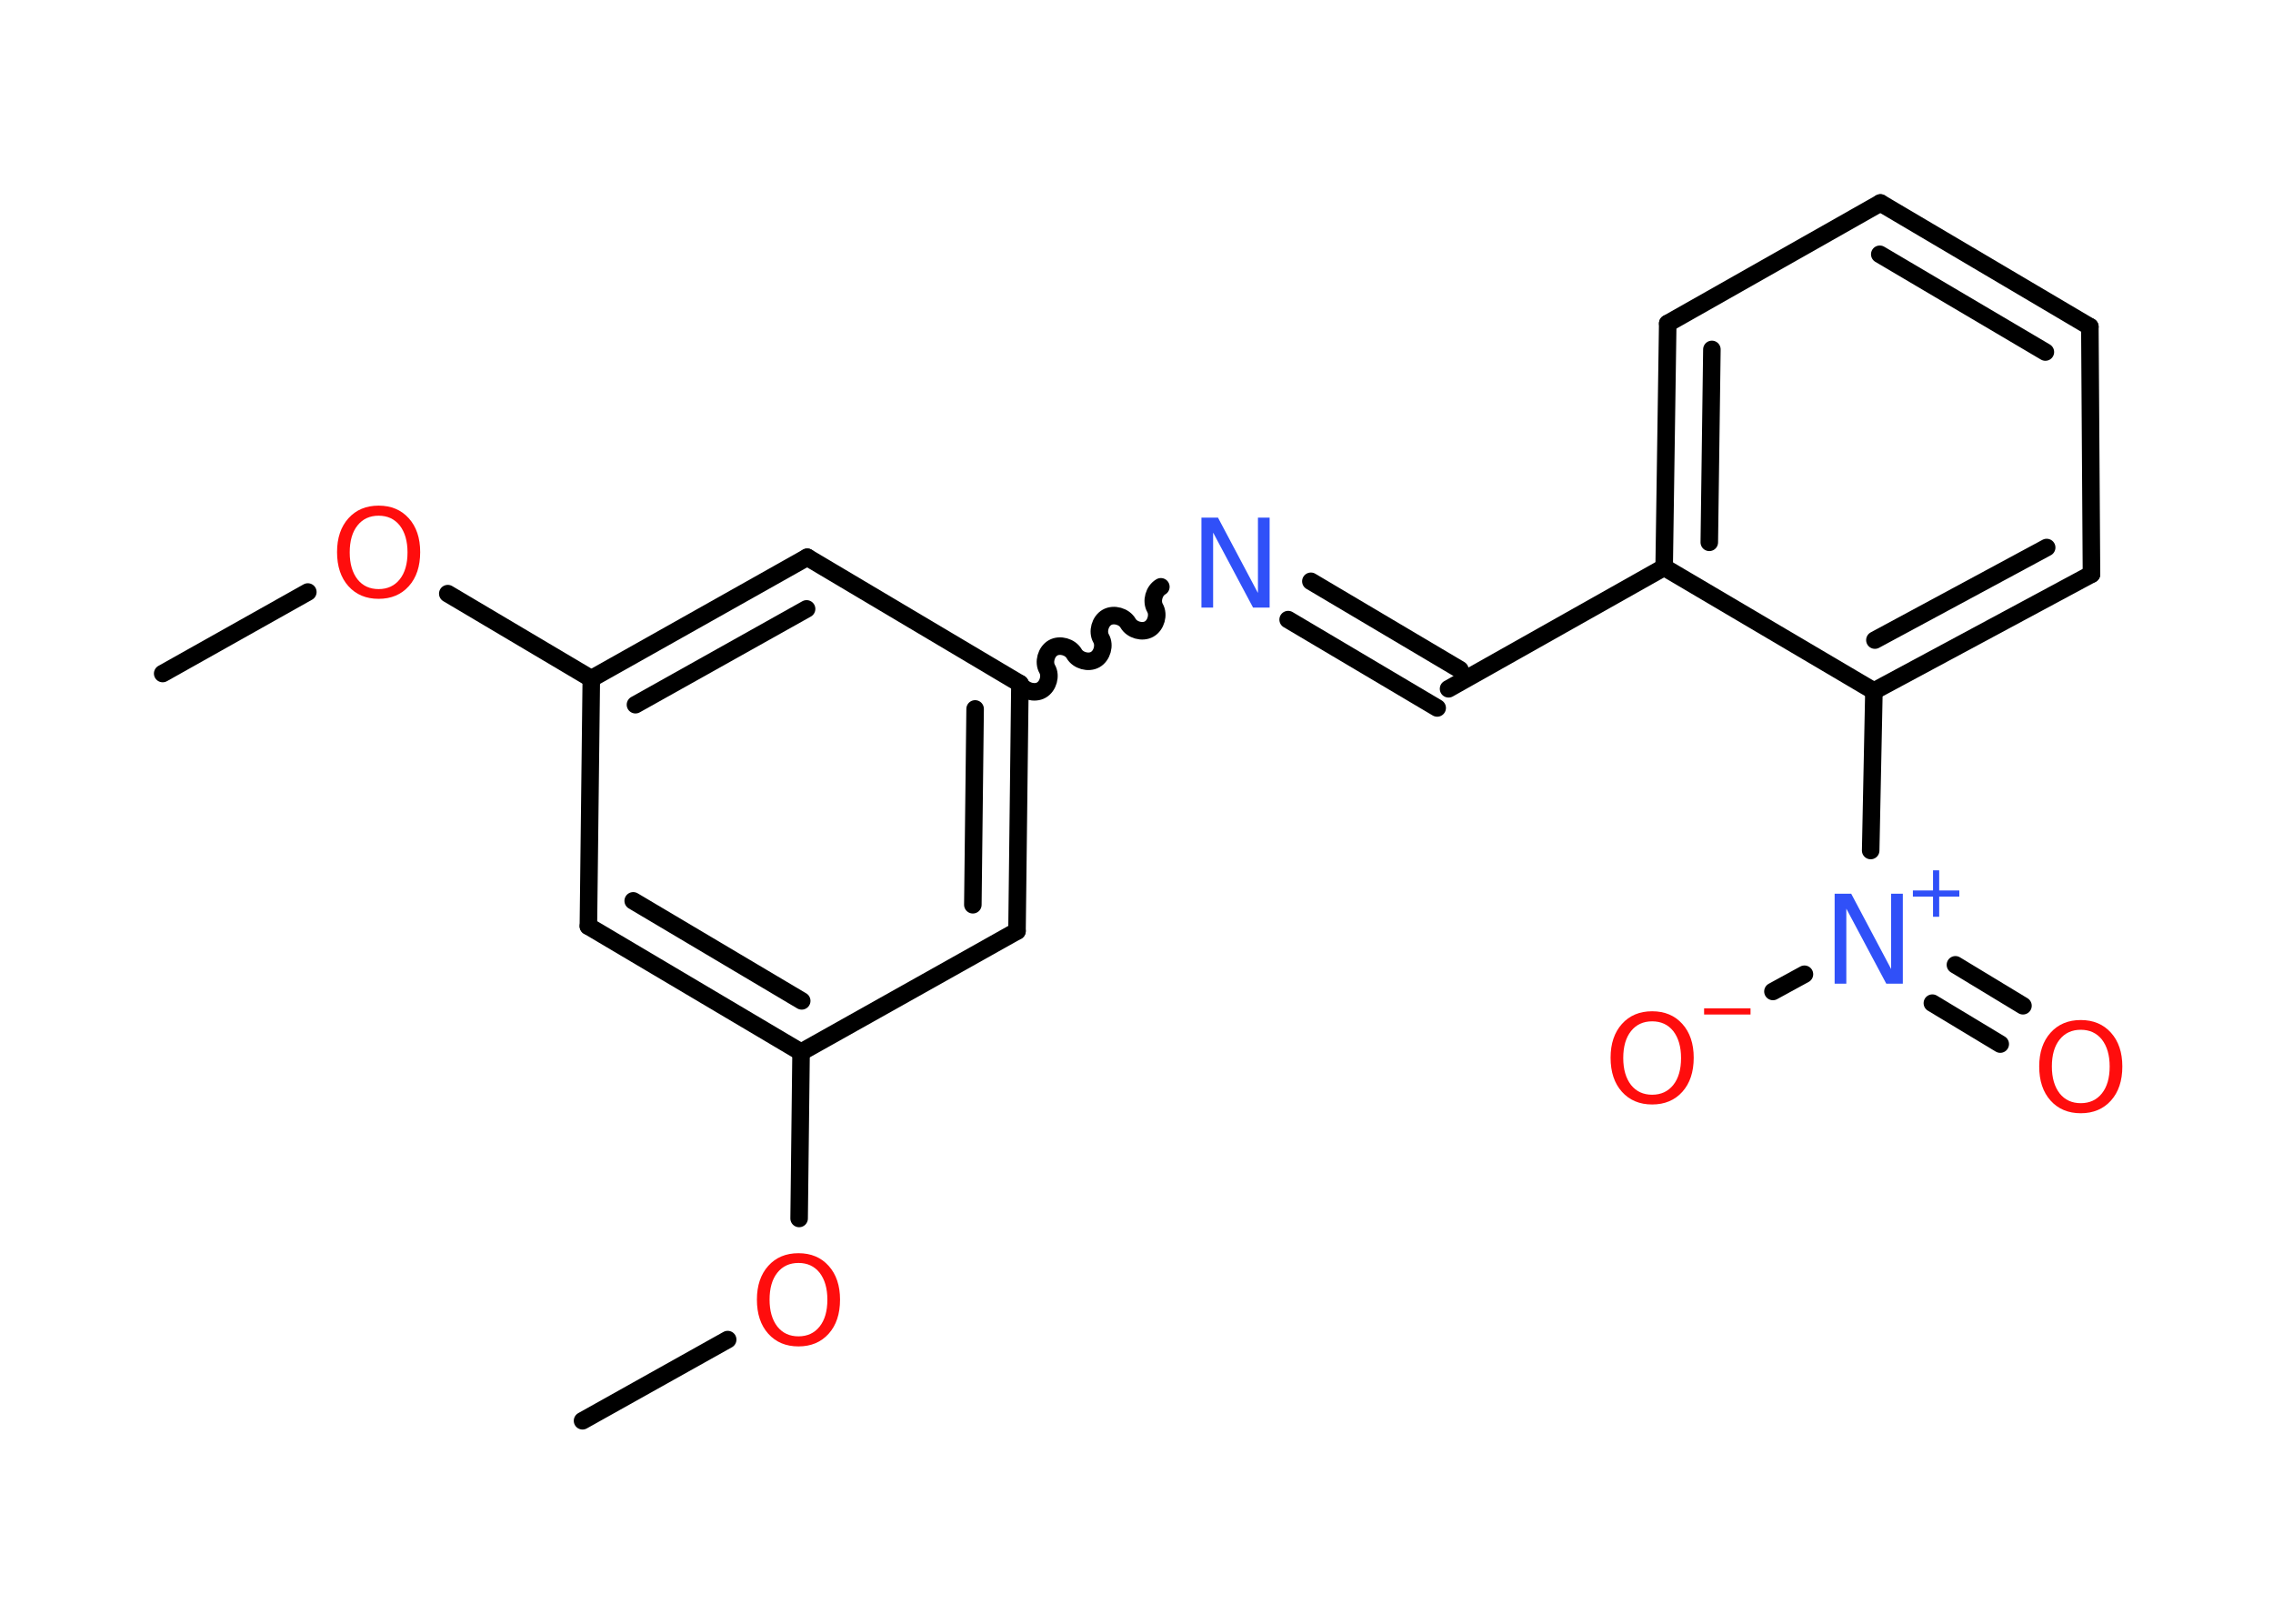 <?xml version='1.0' encoding='UTF-8'?>
<!DOCTYPE svg PUBLIC "-//W3C//DTD SVG 1.1//EN" "http://www.w3.org/Graphics/SVG/1.1/DTD/svg11.dtd">
<svg version='1.2' xmlns='http://www.w3.org/2000/svg' xmlns:xlink='http://www.w3.org/1999/xlink' width='70.0mm' height='50.0mm' viewBox='0 0 70.0 50.0'>
  <desc>Generated by the Chemistry Development Kit (http://github.com/cdk)</desc>
  <g stroke-linecap='round' stroke-linejoin='round' stroke='#000000' stroke-width='.54' fill='#FF0D0D'>
    <rect x='.0' y='.0' width='70.0' height='50.0' fill='#FFFFFF' stroke='none'/>
    <g id='mol1' class='mol'>
      <line id='mol1bnd1' class='bond' x1='5.01' y1='20.74' x2='9.48' y2='18.23'/>
      <line id='mol1bnd2' class='bond' x1='13.79' y1='18.28' x2='18.21' y2='20.9'/>
      <g id='mol1bnd3' class='bond'>
        <line x1='24.86' y1='17.16' x2='18.21' y2='20.9'/>
        <line x1='24.84' y1='18.75' x2='19.57' y2='21.7'/>
      </g>
      <line id='mol1bnd4' class='bond' x1='24.86' y1='17.16' x2='31.41' y2='21.05'/>
      <path id='mol1bnd5' class='bond' d='M35.75 18.07c-.21 .12 -.3 .44 -.18 .65c.12 .21 .03 .53 -.18 .65c-.21 .12 -.53 .03 -.65 -.18c-.12 -.21 -.44 -.3 -.65 -.18c-.21 .12 -.3 .44 -.18 .65c.12 .21 .03 .53 -.18 .65c-.21 .12 -.53 .03 -.65 -.18c-.12 -.21 -.44 -.3 -.65 -.18c-.21 .12 -.3 .44 -.18 .65c.12 .21 .03 .53 -.18 .65c-.21 .12 -.53 .03 -.65 -.18' fill='none' stroke='#000000' stroke-width='.54'/>
      <g id='mol1bnd6' class='bond'>
        <line x1='40.37' y1='17.9' x2='44.96' y2='20.62'/>
        <line x1='39.67' y1='19.08' x2='44.26' y2='21.8'/>
      </g>
      <line id='mol1bnd7' class='bond' x1='44.61' y1='21.21' x2='51.25' y2='17.47'/>
      <g id='mol1bnd8' class='bond'>
        <line x1='51.36' y1='9.96' x2='51.25' y2='17.47'/>
        <line x1='52.72' y1='10.76' x2='52.64' y2='16.7'/>
      </g>
      <line id='mol1bnd9' class='bond' x1='51.36' y1='9.96' x2='57.91' y2='6.25'/>
      <g id='mol1bnd10' class='bond'>
        <line x1='64.36' y1='10.06' x2='57.91' y2='6.25'/>
        <line x1='62.99' y1='10.84' x2='57.89' y2='7.83'/>
      </g>
      <line id='mol1bnd11' class='bond' x1='64.36' y1='10.06' x2='64.41' y2='17.68'/>
      <g id='mol1bnd12' class='bond'>
        <line x1='57.71' y1='21.28' x2='64.41' y2='17.68'/>
        <line x1='57.74' y1='19.71' x2='63.03' y2='16.86'/>
      </g>
      <line id='mol1bnd13' class='bond' x1='51.25' y1='17.47' x2='57.71' y2='21.28'/>
      <line id='mol1bnd14' class='bond' x1='57.71' y1='21.28' x2='57.61' y2='26.19'/>
      <g id='mol1bnd15' class='bond'>
        <line x1='60.22' y1='29.71' x2='62.3' y2='30.97'/>
        <line x1='59.51' y1='30.89' x2='61.6' y2='32.15'/>
      </g>
      <line id='mol1bnd16' class='bond' x1='55.57' y1='30.0' x2='54.6' y2='30.53'/>
      <g id='mol1bnd17' class='bond'>
        <line x1='31.32' y1='28.67' x2='31.41' y2='21.05'/>
        <line x1='29.96' y1='27.86' x2='30.03' y2='21.83'/>
      </g>
      <line id='mol1bnd18' class='bond' x1='31.32' y1='28.67' x2='24.67' y2='32.4'/>
      <line id='mol1bnd19' class='bond' x1='24.67' y1='32.4' x2='24.61' y2='37.52'/>
      <line id='mol1bnd20' class='bond' x1='22.41' y1='41.25' x2='17.94' y2='43.75'/>
      <g id='mol1bnd21' class='bond'>
        <line x1='18.12' y1='28.52' x2='24.67' y2='32.4'/>
        <line x1='19.5' y1='27.74' x2='24.69' y2='30.82'/>
      </g>
      <line id='mol1bnd22' class='bond' x1='18.21' y1='20.9' x2='18.12' y2='28.52'/>
      <path id='mol1atm2' class='atom' d='M11.66 15.88q-.41 .0 -.65 .3q-.24 .3 -.24 .83q.0 .52 .24 .83q.24 .3 .65 .3q.41 .0 .65 -.3q.24 -.3 .24 -.83q.0 -.52 -.24 -.83q-.24 -.3 -.65 -.3zM11.66 15.57q.58 .0 .93 .39q.35 .39 .35 1.04q.0 .66 -.35 1.05q-.35 .39 -.93 .39q-.58 .0 -.93 -.39q-.35 -.39 -.35 -1.05q.0 -.65 .35 -1.04q.35 -.39 .93 -.39z' stroke='none'/>
      <path id='mol1atm6' class='atom' d='M37.01 15.94h.5l1.23 2.32v-2.32h.36v2.77h-.51l-1.23 -2.31v2.31h-.36v-2.77z' stroke='none' fill='#3050F8'/>
      <g id='mol1atm14' class='atom'>
        <path d='M56.51 27.52h.5l1.23 2.32v-2.32h.36v2.77h-.51l-1.23 -2.31v2.31h-.36v-2.77z' stroke='none' fill='#3050F8'/>
        <path d='M59.72 26.8v.62h.62v.19h-.62v.62h-.19v-.62h-.62v-.19h.62v-.62h.19z' stroke='none' fill='#3050F8'/>
      </g>
      <path id='mol1atm15' class='atom' d='M64.08 31.71q-.41 .0 -.65 .3q-.24 .3 -.24 .83q.0 .52 .24 .83q.24 .3 .65 .3q.41 .0 .65 -.3q.24 -.3 .24 -.83q.0 -.52 -.24 -.83q-.24 -.3 -.65 -.3zM64.08 31.41q.58 .0 .93 .39q.35 .39 .35 1.04q.0 .66 -.35 1.05q-.35 .39 -.93 .39q-.58 .0 -.93 -.39q-.35 -.39 -.35 -1.05q.0 -.65 .35 -1.04q.35 -.39 .93 -.39z' stroke='none'/>
      <g id='mol1atm16' class='atom'>
        <path d='M50.88 31.45q-.41 .0 -.65 .3q-.24 .3 -.24 .83q.0 .52 .24 .83q.24 .3 .65 .3q.41 .0 .65 -.3q.24 -.3 .24 -.83q.0 -.52 -.24 -.83q-.24 -.3 -.65 -.3zM50.88 31.14q.58 .0 .93 .39q.35 .39 .35 1.04q.0 .66 -.35 1.05q-.35 .39 -.93 .39q-.58 .0 -.93 -.39q-.35 -.39 -.35 -1.05q.0 -.65 .35 -1.04q.35 -.39 .93 -.39z' stroke='none'/>
        <path d='M52.48 31.05h1.43v.19h-1.43v-.19z' stroke='none'/>
      </g>
      <path id='mol1atm19' class='atom' d='M24.59 38.89q-.41 .0 -.65 .3q-.24 .3 -.24 .83q.0 .52 .24 .83q.24 .3 .65 .3q.41 .0 .65 -.3q.24 -.3 .24 -.83q.0 -.52 -.24 -.83q-.24 -.3 -.65 -.3zM24.59 38.59q.58 .0 .93 .39q.35 .39 .35 1.04q.0 .66 -.35 1.05q-.35 .39 -.93 .39q-.58 .0 -.93 -.39q-.35 -.39 -.35 -1.05q.0 -.65 .35 -1.04q.35 -.39 .93 -.39z' stroke='none'/>
    </g>
  </g>
</svg>
